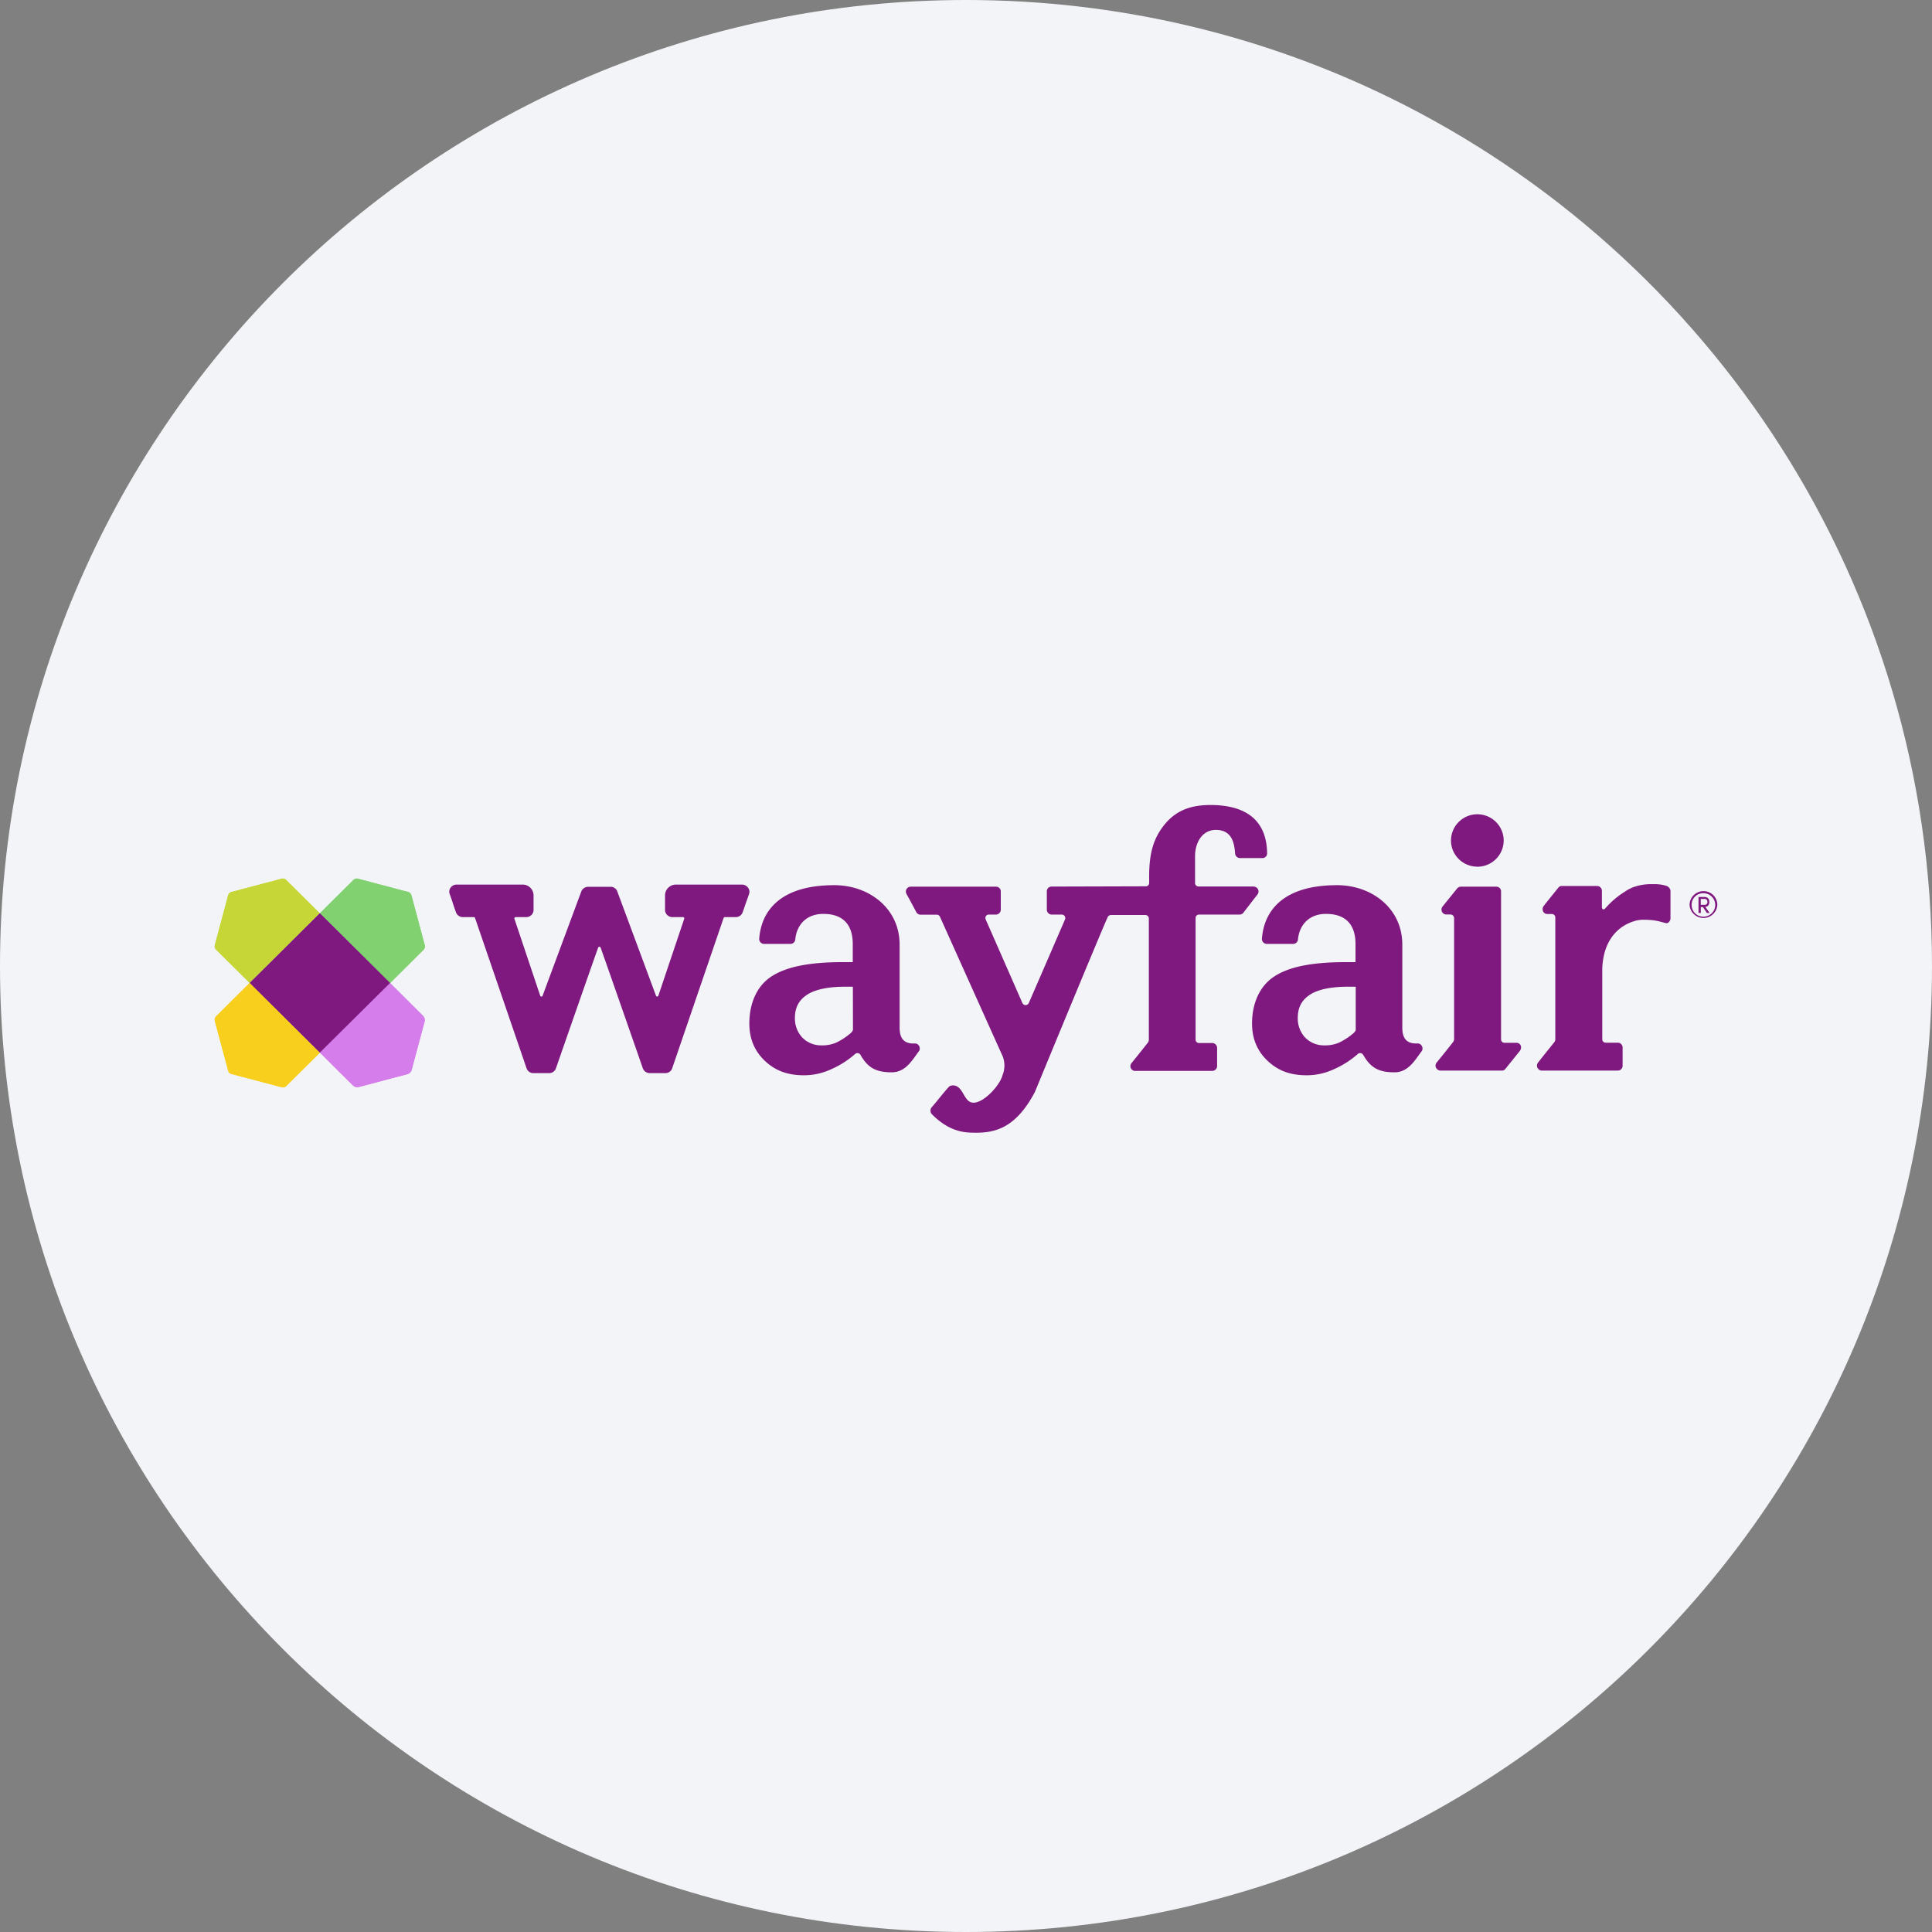<svg width="36" height="36" fill="none" xmlns="http://www.w3.org/2000/svg"><rect width="100%" height="100%" fill="#808080" stroke="none"/><path d="M18 0c2.837 0 5.52.656 7.907 1.825C31.884 4.753 36 10.895 36 18c0 9.942-8.058 18-18 18-9.94 0-18-8.057-18-18C0 8.06 8.06 0 18 0z" fill="#F2F4F7"/><path d="M13.828 16.483h-1.233a.202.202 0 0 0-.203.202v.274c.003.072.063.13.136.13h.203c.006 0 .01.002.015.009.004.006.006.015.004.021l-.483 1.436c-.004.009-.012.015-.023.013-.009 0-.018-.006-.02-.013l-.722-1.945v-.002a.134.134 0 0 0-.116-.084h-.435a.144.144 0 0 0-.119.084v.002l-.722 1.945a.02.02 0 0 1-.02.015.025.025 0 0 1-.023-.013l-.482-1.438c-.003-.006 0-.015.004-.021.004-.005.008-.009.015-.009h.202a.135.135 0 0 0 .136-.13v-.274a.202.202 0 0 0-.202-.202H8.507a.14.14 0 0 0-.11.056.126.126 0 0 0-.02.113c.018.05.04.11.059.172.02.062.04.12.06.173.018.054.067.09.125.092h.207c.01 0 .022.007.024.017l.959 2.798a.132.132 0 0 0 .125.092h.297a.133.133 0 0 0 .125-.086c.263-.758.767-2.2.787-2.25a.025.025 0 0 1 .023-.019c.011 0 .022.007.024.018.02.05.524 1.494.787 2.249a.138.138 0 0 0 .125.088h.297a.132.132 0 0 0 .125-.092l.957-2.798c.008-.017.02-.017.024-.017h.206a.134.134 0 0 0 .125-.09c.02-.053.04-.115.06-.173.022-.058.044-.122.061-.171a.126.126 0 0 0-.02-.114.14.14 0 0 0-.111-.058zm14.429 2.948h-.224a.063.063 0 0 1-.063-.065V16.61c0-.05-.04-.09-.092-.088h-.655a.091.091 0 0 0-.072.034l-.271.336a.092.092 0 0 0 .015.129.088.088 0 0 0 .052.019h.084a.07.07 0 0 1 .064.064v2.258a.092.092 0 0 1-.017.052c-.07.092-.228.286-.306.383a.089.089 0 0 0 .009.128.1.1 0 0 0 .058.024h1.142a.076.076 0 0 0 .065-.026l.267-.332c.062-.073.02-.16-.056-.16zm-.728-3.281a.49.49 0 0 0 .49-.489.49.49 0 0 0-.49-.488.49.49 0 0 0-.492.488c0 .27.22.488.492.488zm4.322.656c0-.047-.026-.092-.088-.092h-.114v.298h.043v-.11h.039l.075.11h.05l-.08-.114c.056-.004.075-.049.075-.092zm-.16.054v-.11h.076a.05.05 0 0 1 .048.052v.004a.049.049 0 0 1-.043.054h-.08z" fill="#7F187F"/><path d="M31.741 16.605a.259.259 0 0 0-.258.257.259.259 0 0 0 .517 0 .257.257 0 0 0-.259-.257zm0 .476a.218.218 0 0 1-.22-.217v-.002a.215.215 0 0 1 .212-.218h.008c.121 0 .22.098.22.218s-.097.219-.22.219zm-14.694 2.363c-.19.008-.284-.08-.284-.296v-1.547c0-.677-.572-1.107-1.216-1.107-1 0-1.36.47-1.4.997a.091.091 0 0 0 .086.097h.497a.09.09 0 0 0 .089-.084c.026-.274.211-.475.521-.475.343 0 .55.174.55.563v.336h-.179c-.614 0-1.037.08-1.321.257-.285.178-.427.505-.427.888 0 .283.097.514.293.698.197.184.425.265.724.265.18 0 .356-.04.518-.117.16-.071.306-.165.435-.279a.065.065 0 0 1 .09.002c.005.005.009.01.011.015.14.244.293.324.584.324.263 0 .39-.244.504-.392.044-.058-.004-.15-.075-.145zm-1.153-.249h-.004c0 .022-.035.052-.048.064-.08.067-.168.125-.263.17a.658.658 0 0 1-.271.05.491.491 0 0 1-.36-.147.522.522 0 0 1-.136-.362c0-.2.076-.336.229-.436.153-.1.403-.148.702-.148h.149l.002.81zm10.52.248c-.19.009-.284-.079-.284-.295v-1.547c0-.677-.571-1.107-1.215-1.107-1 0-1.36.47-1.401.997a.091.091 0 0 0 .086.097h.498a.09.09 0 0 0 .088-.084c.026-.274.211-.475.522-.475.342 0 .55.174.55.563v.336h-.177c-.615 0-1.04.08-1.321.257-.285.178-.43.505-.43.888 0 .283.098.514.294.698.196.184.424.265.724.265.179 0 .355-.04.517-.117.16-.071.306-.165.435-.279a.065.065 0 0 1 .09.002c.005.005.01.01.012.015.14.244.293.324.584.324.262 0 .39-.244.504-.392.043-.058-.004-.15-.075-.145zm-1.15-.248h-.005c0 .022-.034.052-.047.064-.08.067-.168.125-.263.17a.658.658 0 0 1-.271.05.491.491 0 0 1-.36-.147.522.522 0 0 1-.136-.362c0-.2.075-.336.228-.436.153-.1.403-.148.703-.148h.149v.81h.002zm5.794-2.686a.735.735 0 0 0-.258-.034.989.989 0 0 0-.397.068l-.008.005a.655.655 0 0 0-.119.068c-.14.086-.263.193-.37.317 0 0-.048.036-.057-.024v-.31a.09.09 0 0 0-.09-.09h-.655a.08.08 0 0 0-.067.032s-.207.255-.274.343c-.04.05-.015.147.071.147h.082c.035 0 .065.03.065.064v2.27a.09.09 0 0 1-.015.05c-.065.08-.229.285-.308.386a.092.092 0 0 0 .017.128c.015.013.034.02.054.02h1.416a.09.09 0 0 0 .09-.09v-.34a.09.09 0 0 0-.09-.09h-.224a.063.063 0 0 1-.065-.065v-1.32c.026-.628.403-.82.584-.876l.026-.008.006-.003c.05-.012.1-.019.151-.019.215 0 .295.032.414.062.05.013.09-.04.09-.09v-.513c-.004-.04-.036-.073-.069-.088zm-7.7.01h-1.025a.066.066 0 0 1-.065-.063v-.503c0-.244.127-.489.39-.489.298 0 .343.249.356.437.002.047.04.086.088.088h.425a.087.087 0 0 0 .084-.09c-.009-.63-.412-.899-1.058-.899-.395 0-.653.122-.847.357-.194.236-.293.5-.293.97v.126a.062.062 0 0 1-.063.062l-1.752.005a.088.088 0 0 0-.092.087v.343c0 .051.043.092.092.092h.188a.065.065 0 0 1 .06.088s-.482 1.115-.676 1.56a.066.066 0 0 1-.084.034.076.076 0 0 1-.035-.034l-.685-1.56a.065.065 0 0 1 .034-.084.08.08 0 0 1 .024-.004h.131c.052 0 .093-.04.093-.092v-.34c0-.05-.04-.09-.093-.088H16.97a.09.09 0 0 0-.09.094c0 .015.004.028.01.04.048.084.154.283.184.341a.094.094 0 0 0 .075.047h.306c.026 0 .05.015.06.039 0 0 1.128 2.512 1.169 2.6a.476.476 0 0 1-.003.35c-.051.204-.398.573-.59.506-.131-.045-.149-.282-.306-.312a.15.15 0 0 0-.086.01c-.028.011-.285.339-.34.397a.1.1 0 0 0 0 .122c.14.143.374.336.715.348.418.018.83-.038 1.21-.757 0 0 1.214-2.946 1.358-3.262a.069.069 0 0 1 .06-.035h.64c.035 0 .065.028.065.063v2.262c0 .02-.006.036-.017.051-.075.097-.228.287-.306.384a.088.088 0 0 0 .013.126.083.083 0 0 0 .058.019h1.431c.052 0 .093-.04.093-.092v-.336a.092.092 0 0 0-.093-.092h-.245a.063.063 0 0 1-.063-.064v-2.267c0-.034.028-.062.063-.062h.756a.091.091 0 0 0 .071-.034c.065-.084.194-.253.263-.34a.092.092 0 0 0-.017-.13.096.096 0 0 0-.054-.018z" fill="#7F187F"/><path d="m7.914 17.61-.247-.925a.09.09 0 0 0-.065-.065l-.93-.246a.086.086 0 0 0-.087.024l-.625.62 1.308 1.3.625-.621a.094.094 0 0 0 .021-.088z" fill="#82D170"/><path d="m4.003 19.024.248.924a.09.09 0 0 0 .065.065l.933.246c.03.008.064 0 .086-.024l.625-.62-1.306-1.3-.625.621a.095.095 0 0 0-.026.088z" fill="#F8CF1C"/><path d="m5.247 16.374-.931.246a.09.09 0 0 0-.065.064l-.248.925c-.008.03 0 .064.024.086l.625.62 1.306-1.297-.625-.62a.086.086 0 0 0-.086-.024z" fill="#C6D636"/><path d="m7.882 18.928-.616-.613-1.306 1.297.616.613a.117.117 0 0 0 .108.03l.907-.24a.114.114 0 0 0 .08-.08l.241-.9a.115.115 0 0 0-.03-.107z" fill="#D57DEA"/><path d="m5.96 17.018-1.306 1.297 1.306 1.297 1.308-1.297-1.308-1.297z" fill="#7F187F"/><path d="m7.914 17.61-.247-.925a.09.09 0 0 0-.065-.065l-.93-.246a.086.086 0 0 0-.087.024l-.625.62 1.308 1.3.625-.621a.094.094 0 0 0 .021-.088z" fill="#82D170"/><path d="m4.003 19.024.248.924a.09.09 0 0 0 .065.065l.933.246c.03.008.064 0 .086-.024l.625-.62-1.306-1.3-.625.621a.095.095 0 0 0-.026.088z" fill="#F8CF1C"/><path d="m5.247 16.374-.931.246a.09.09 0 0 0-.065.064l-.248.925c-.008.03 0 .064.024.086l.625.62 1.306-1.297-.625-.62a.086.086 0 0 0-.086-.024z" fill="#C6D636"/><path d="m7.882 18.928-.616-.613-1.306 1.297.616.613a.117.117 0 0 0 .108.03l.907-.24a.114.114 0 0 0 .08-.08l.241-.9a.115.115 0 0 0-.03-.107z" fill="#D57DEA"/><path d="m5.96 17.018-1.306 1.297 1.306 1.297 1.308-1.297-1.308-1.297z" fill="#7F187F"/></svg>